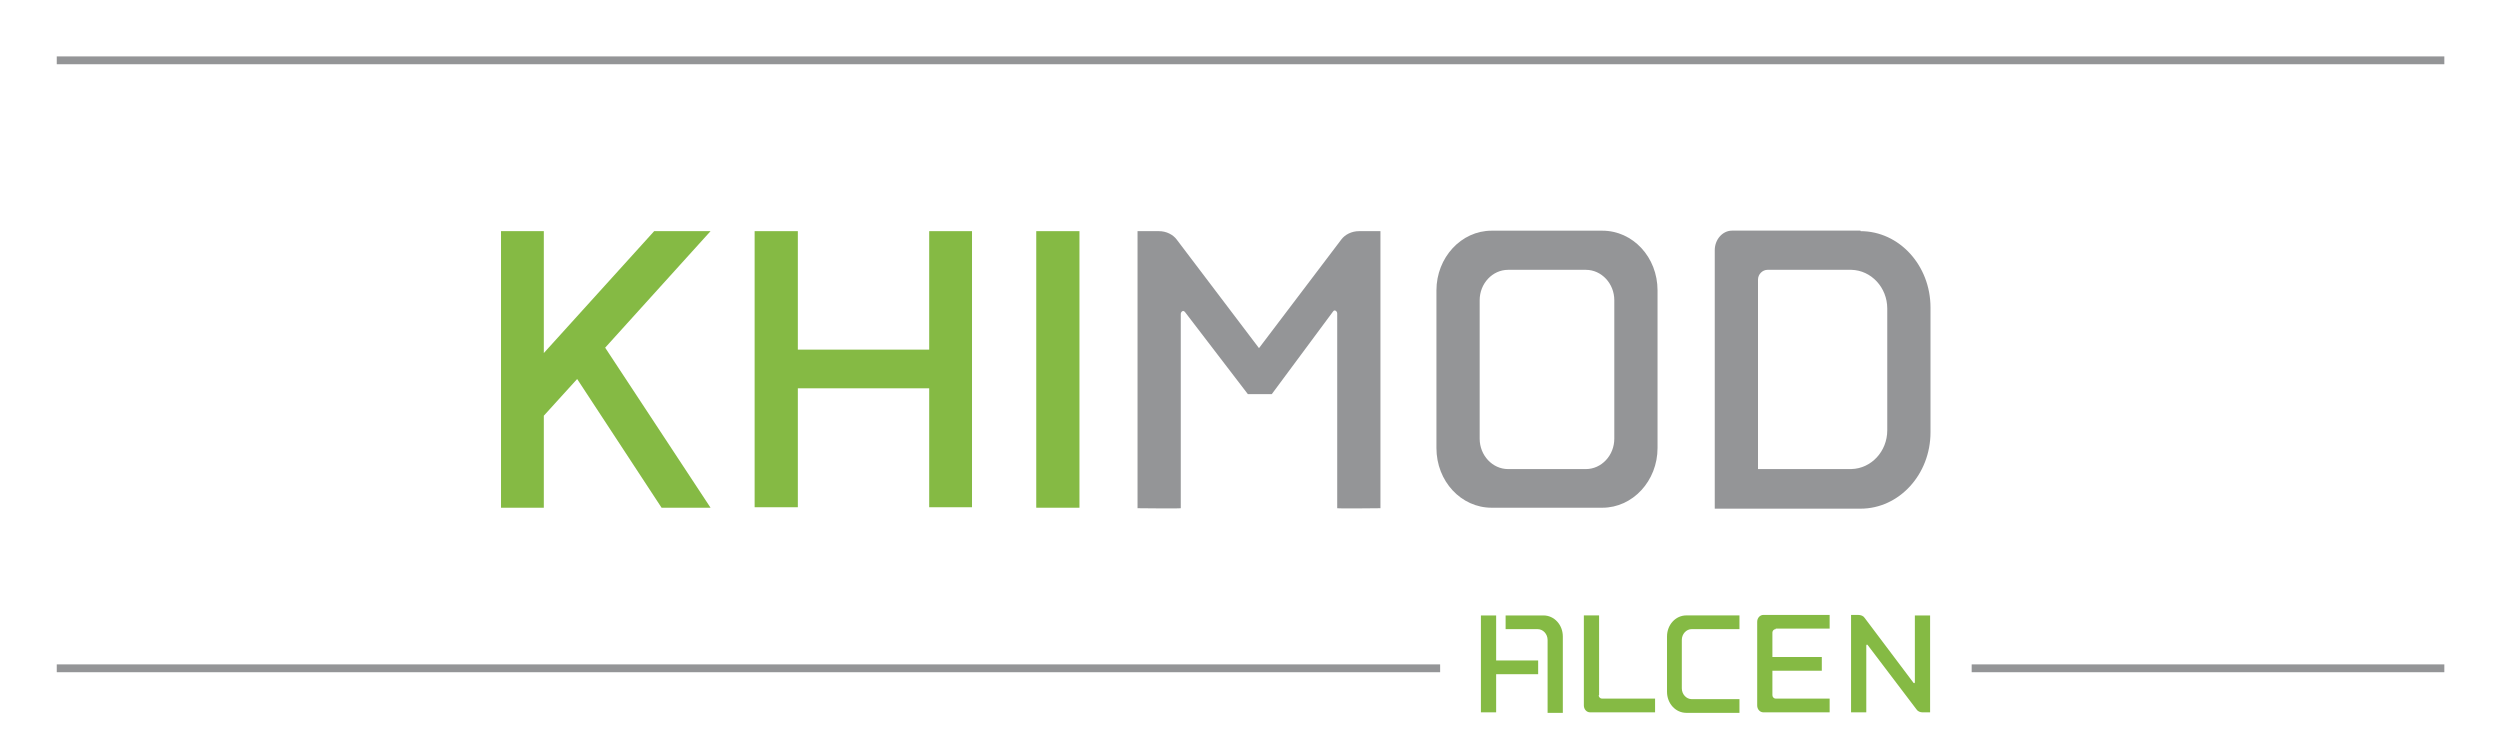 <?xml version="1.0" encoding="UTF-8"?>
<svg id="Calque_1" xmlns="http://www.w3.org/2000/svg" version="1.1" viewBox="0 0 871.29 254">
  <!-- Generator: Adobe Illustrator 29.6.1, SVG Export Plug-In . SVG Version: 2.1.1 Build 9)  -->
  <defs>
    <style>
      .st0, .st1 {
        fill-rule: evenodd;
      }

      .st0, .st2 {
        fill: #949597;
      }

      .st1, .st3 {
        fill: #85ba44;
      }
    </style>
  </defs>
  <rect class="st2" x="19.78" y="231.55" width="482.13" height="2.73"/>
  <rect class="st2" x="687.16" y="231.55" width="164.73" height="2.73"/>
  <rect class="st2" x="19.78" y="19.66" width="832.11" height="2.73"/>
  <path class="st1" d="M537.93,214.49c3.73,0,6.74,3.24,6.74,7.34v26.61h-5.31v-25.42c0-2.05-1.58-3.75-3.44-3.75h-11.19v-4.78h13.2ZM521.43,230.18h14.64v4.78h-14.64v13.31h-5.31v-33.78h5.31v15.7h0ZM586.14,239.91c0,2.05,1.58,3.75,3.44,3.75h16.65v4.78h-18.51c-3.73,0-6.74-3.24-6.74-7.34v-19.28c0-4.09,3.01-7.34,6.74-7.34h18.51v4.78h-16.65c-1.87,0-3.44,1.71-3.44,3.75v16.89h0ZM618.86,219.26c-.57,0-1.15.51-1.15,1.19v8.53h17.22v4.78h-17.22v8.53c0,.68.57,1.19,1.15,1.19h18.8v4.78h-23.1c-1.15,0-2.15-1.02-2.15-2.39v-29.17c0-1.36,1-2.39,2.15-2.39h23.1v4.78h-18.8v.17ZM557.16,242.29c0,.68.57,1.19,1.15,1.19h18.51v4.78h-22.67c-1.15,0-2.15-1.02-2.15-2.39v-31.39h5.31v27.81h-.14ZM666.93,238.03c.29.17.43,0,.43-.34v-23.2h5.31v33.78h-2.58c-.86,0-1.72-.34-2.15-1.02l-17.08-22.52c-.29-.17-.43,0-.43.34v23.2h-5.31v-33.95h2.58c.86,0,1.72.34,2.15,1.02l17.08,22.69h0Z"/>
  <g>
    <path class="st2" d="M412.95,108.71c-.14-.17-.43-.34-.57-.34-.43,0-.86.51-.86,1.02v67.73c-.43.17-15.07,0-15.07,0v-96.56h7.46c2.58,0,4.88,1.19,6.17,2.9l28.7,37.87,28.7-37.87c1.29-1.71,3.59-2.9,6.17-2.9h7.46v96.56s-14.49.17-15.07,0v-67.9c0-.51-.43-1.02-.86-1.02-.29,0-.43.17-.57.34l-21.38,28.83h-8.32l-21.95-28.66h0Z"/>
    <path class="st0" d="M515.69,152.9c0,5.8,4.45,10.58,9.9,10.58h27.12c5.45,0,9.9-4.78,9.9-10.58v-48.28c0-5.8-4.45-10.58-9.9-10.58h-27.12c-5.45,0-9.9,4.78-9.9,10.58v48.28h0ZM519.85,176.95c-10.62,0-19.23-9.21-19.23-20.81v-54.93c0-11.43,8.61-20.81,19.23-20.81h38.6c10.62,0,19.23,9.21,19.23,20.81v54.93c0,11.43-8.61,20.81-19.23,20.81h-38.6Z"/>
    <path class="st0" d="M657.74,107.52c0-7.34-5.6-13.31-12.48-13.48h-29.27c-1.72,0-3.3,1.54-3.3,3.41v66.02h32.57c6.89-.17,12.48-6.14,12.48-13.48v-42.48h0ZM648.42,80.56c13.49,0,24.39,11.94,24.39,26.61v43.5c0,14.67-10.91,26.61-24.39,26.61h-50.8v-90.08c0-3.75,2.73-6.82,6.03-6.82h44.77v.17Z"/>
    <polygon class="st3" points="189.53 176.95 174.61 176.95 174.61 80.56 189.53 80.56 189.53 123.04 227.99 80.56 247.64 80.56 210.91 121.17 247.64 176.95 230.57 176.95 201.15 132.09 189.53 144.88 189.53 176.95"/>
    <polygon class="st3" points="338.76 80.56 338.76 176.78 323.84 176.78 323.84 135.33 278.06 135.33 278.06 176.78 263 176.78 263 80.56 278.06 80.56 278.06 121.85 323.84 121.85 323.84 80.56 338.76 80.56"/>
    <polygon class="st3" points="376.21 176.95 361.15 176.95 361.15 80.56 376.21 80.56 376.21 176.95"/>
  </g>
</svg>